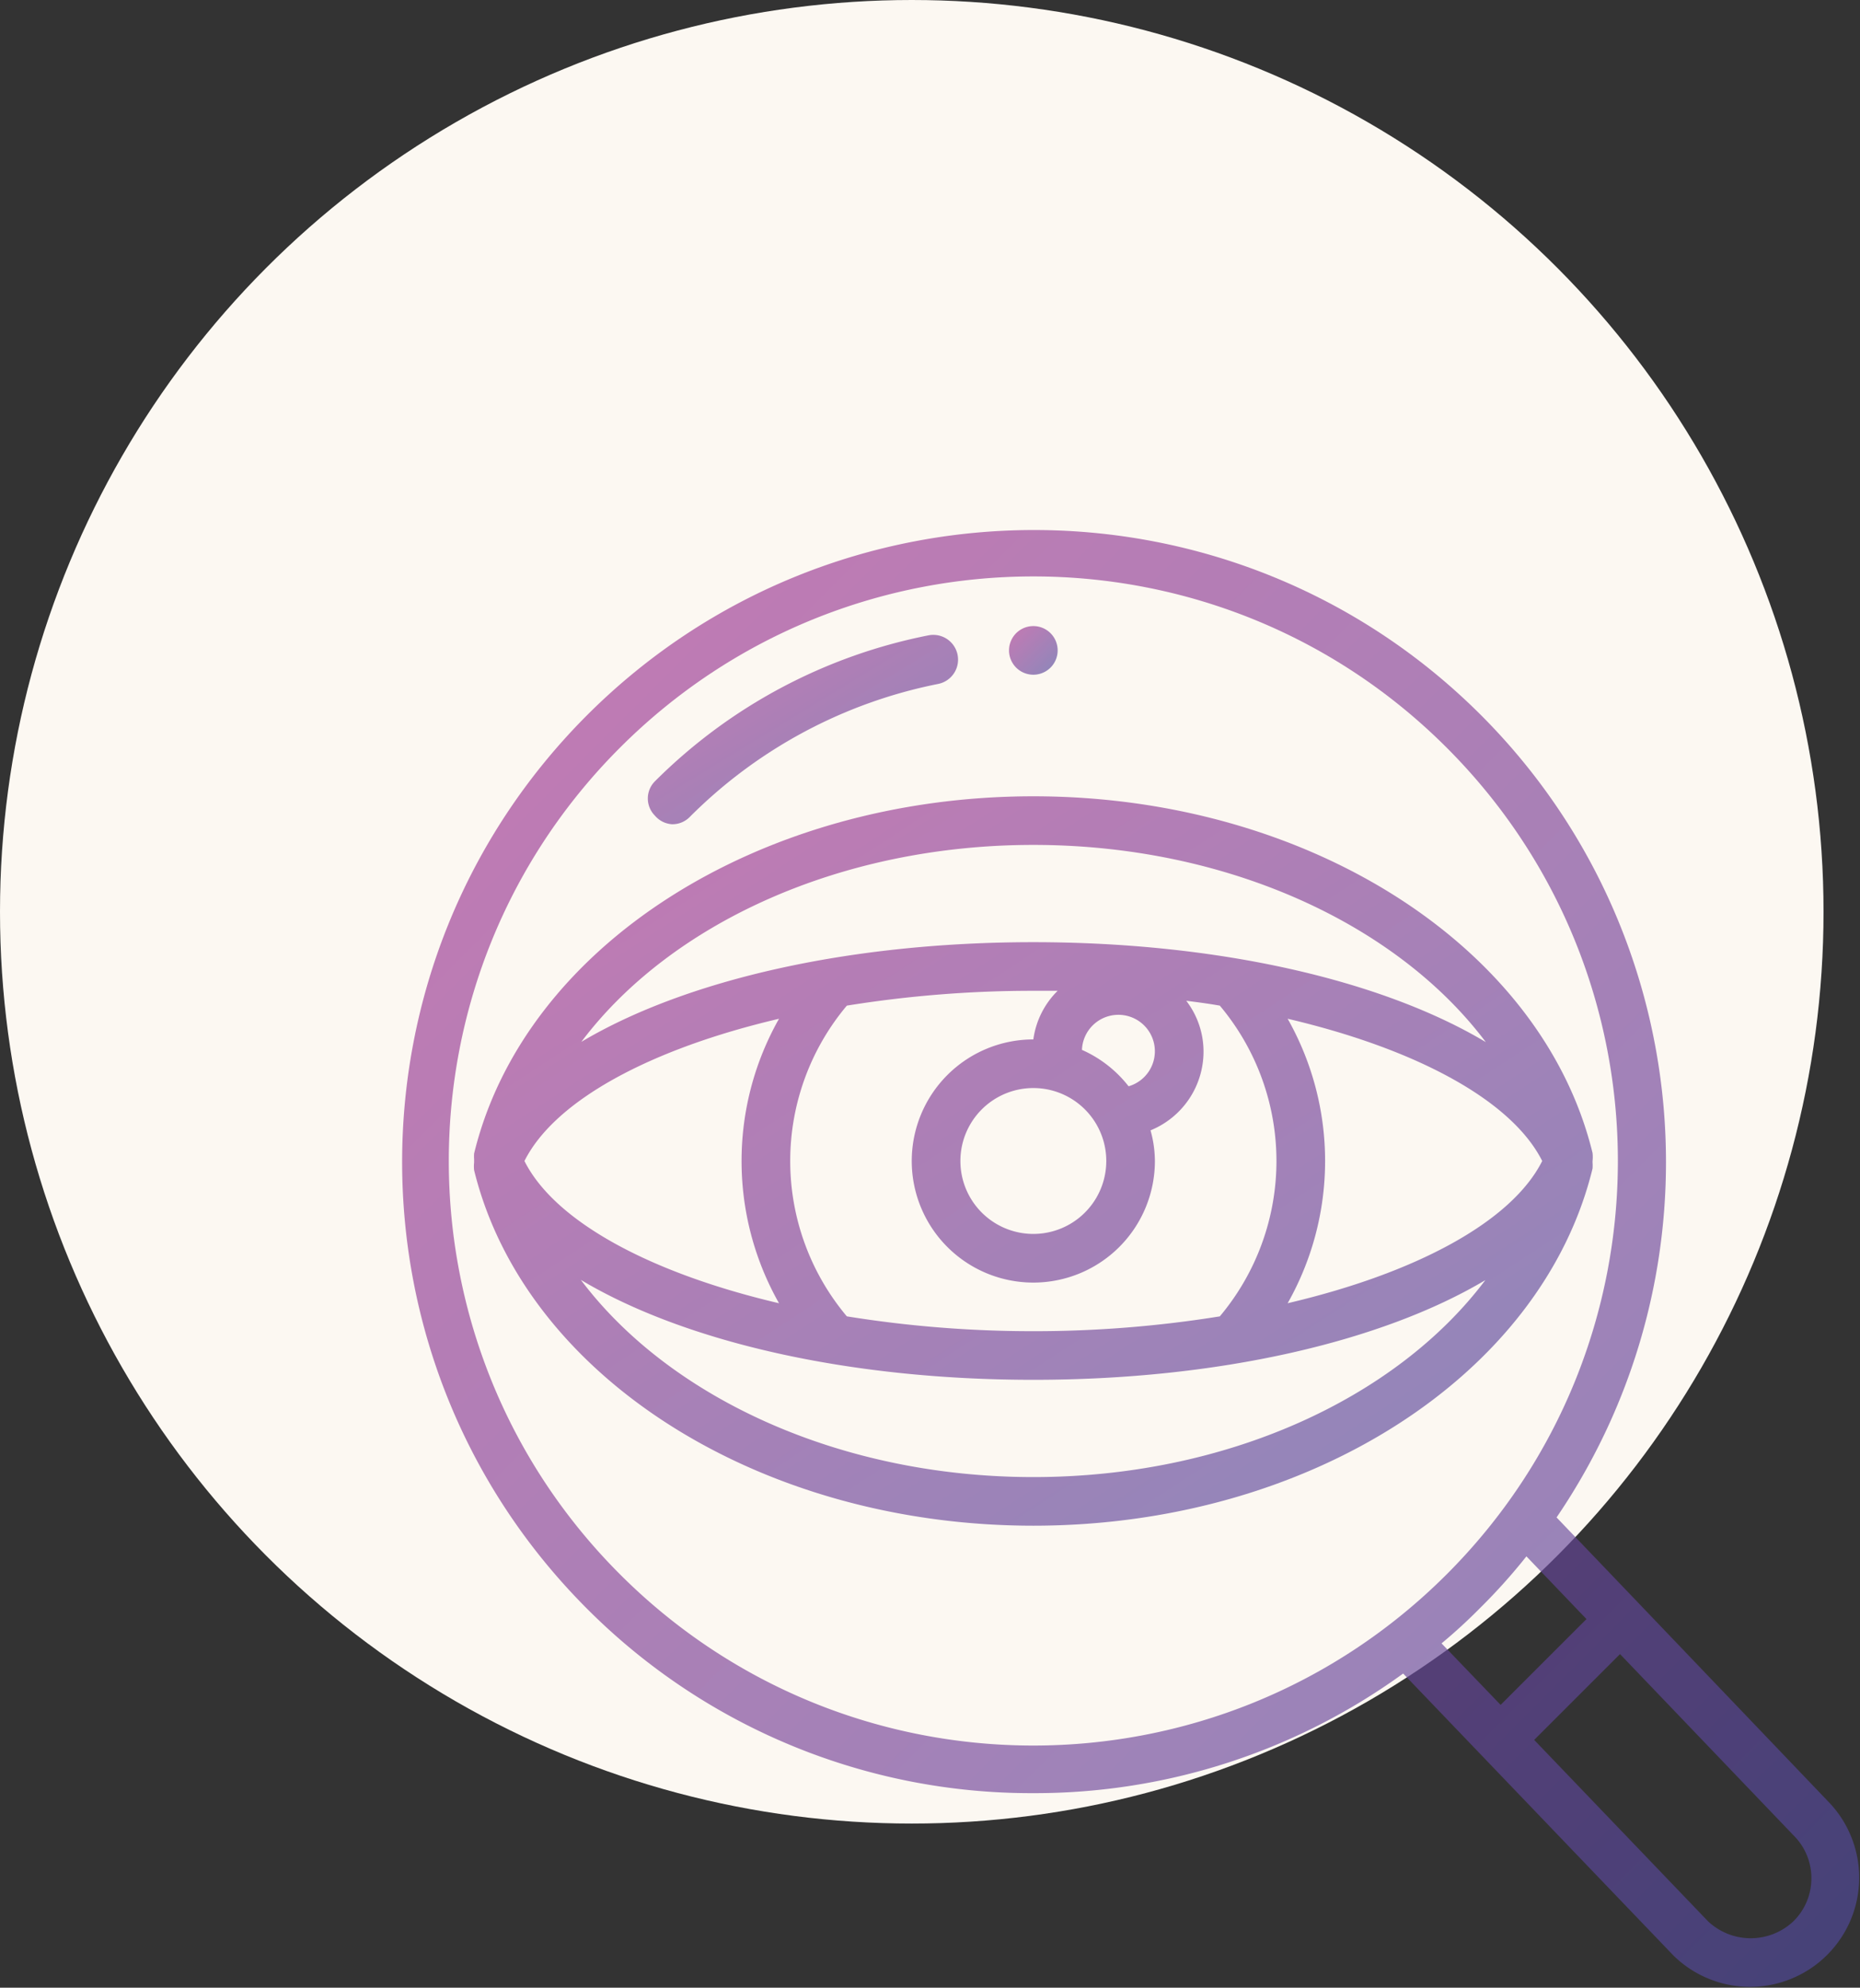 <svg width="102" height="109" fill="none" xmlns="http://www.w3.org/2000/svg"><rect width="100%" height="100%" fill="#333333" stroke="none"/><circle cx="50" cy="50" r="50" fill="#FCF8F2"/><g opacity=".65"><path d="M87.333 64.08a2.084 2.084 0 000-.32v-.093a1.962 1.962 0 000-.44c-2.773-11.36-15.64-19.56-30.666-19.56-15.027 0-27.894 8.2-30.667 19.586a2.084 2.084 0 000 .32v.173a1.927 1.927 0 000 .427c2.773 11.293 15.64 19.493 30.667 19.493 15.026 0 27.893-8.2 30.666-19.586zm-58.573-.413c1.68-3.347 6.96-6.16 13.96-7.8a15.84 15.84 0 000 15.6c-7-1.64-12.28-4.454-13.96-7.8zm17.68 8.52a13.24 13.24 0 010-17.04 64.095 64.095 0 0110.227-.814H58A4.627 4.627 0 0056.667 57a6.667 6.667 0 106.666 6.666 6.305 6.305 0 00-.24-1.68A4.667 4.667 0 0066 57.666a4.587 4.587 0 00-.947-2.786c.627.08 1.24.16 1.84.267a13.24 13.24 0 010 17.04A64.095 64.095 0 0156.667 73a64.095 64.095 0 01-10.227-.814zm15.453-12.614a6.665 6.665 0 00-2.56-2 2 2 0 112.547 2h.013zm-1.226 4.093a4 4 0 11-8 0 4 4 0 018 0zm9.946-7.8c7 1.64 12.28 4.454 13.96 7.8-1.68 3.347-6.96 6.16-13.96 7.8a15.84 15.84 0 000-15.6zm-13.946-9.533c10.56 0 19.92 4.307 24.813 10.814-5.667-3.387-14.64-5.48-24.813-5.48-10.174 0-19.12 2.093-24.787 5.466 4.907-6.52 14.253-10.8 24.787-10.8zM31.853 70.186c5.667 3.387 14.64 5.48 24.814 5.48 10.173 0 19.12-2.093 24.786-5.466C76.547 76.72 67.2 81 56.667 81c-10.534 0-19.92-4.307-24.814-10.814z" fill="url(#paint0_linear)"/><path d="M56.667 98.333a34.387 34.387 0 0020.28-6.56l14.813 15.454a5.987 5.987 0 008.493-8.44L89.827 87.88l-4.467-4.667c9.358-13.76 7.617-32.23-4.147-44-13.536-13.53-35.476-13.53-49.013 0-13.53 13.537-13.53 35.477 0 49.014a34.387 34.387 0 0024.467 10.106zM99.333 103a3.295 3.295 0 01-.986 2.36 3.413 3.413 0 01-4.68 0l-9.534-9.947 4.707-4.706 9.52 9.946c.625.621.976 1.466.974 2.347zM87 88.787l-4.707 4.706-3.24-3.373a29.114 29.114 0 002.12-1.947c.9-.89 1.747-1.835 2.534-2.826L87 88.787zM34 41c12.52-12.52 32.815-12.52 45.334 0 12.518 12.518 12.518 32.815 0 45.333-12.519 12.519-32.815 12.519-45.334 0C21.482 73.815 21.482 53.518 34 41z" fill="url(#paint1_linear)"/><path d="M36.867 45.2a1.33 1.33 0 00.946-.387 26.534 26.534 0 0113.627-7.306 1.358 1.358 0 10-.52-2.667 29.213 29.213 0 00-15 8 1.333 1.333 0 000 1.893c.238.28.58.448.947.467z" fill="url(#paint2_linear)"/><path d="M56.667 37a1.333 1.333 0 100-2.667 1.333 1.333 0 000 2.667z" fill="url(#paint3_linear)"/></g><defs><linearGradient id="paint0_linear" x1="25.988" y1="43.666" x2="62.587" y2="99.807" gradientUnits="userSpaceOnUse"><stop stop-color="#A83592"/><stop offset="1" stop-color="#4F4A9D"/></linearGradient><linearGradient id="paint1_linear" x1="22.053" y1="29.066" x2="101.98" y2="109.007" gradientUnits="userSpaceOnUse"><stop stop-color="#A83592"/><stop offset="1" stop-color="#4F4A9D"/></linearGradient><linearGradient id="paint2_linear" x1="35.526" y1="34.815" x2="44.762" y2="49.947" gradientUnits="userSpaceOnUse"><stop stop-color="#A83592"/><stop offset="1" stop-color="#4F4A9D"/></linearGradient><linearGradient id="paint3_linear" x1="55.334" y1="34.333" x2="58" y2="37" gradientUnits="userSpaceOnUse"><stop stop-color="#A83592"/><stop offset="1" stop-color="#4F4A9D"/></linearGradient></defs></svg>